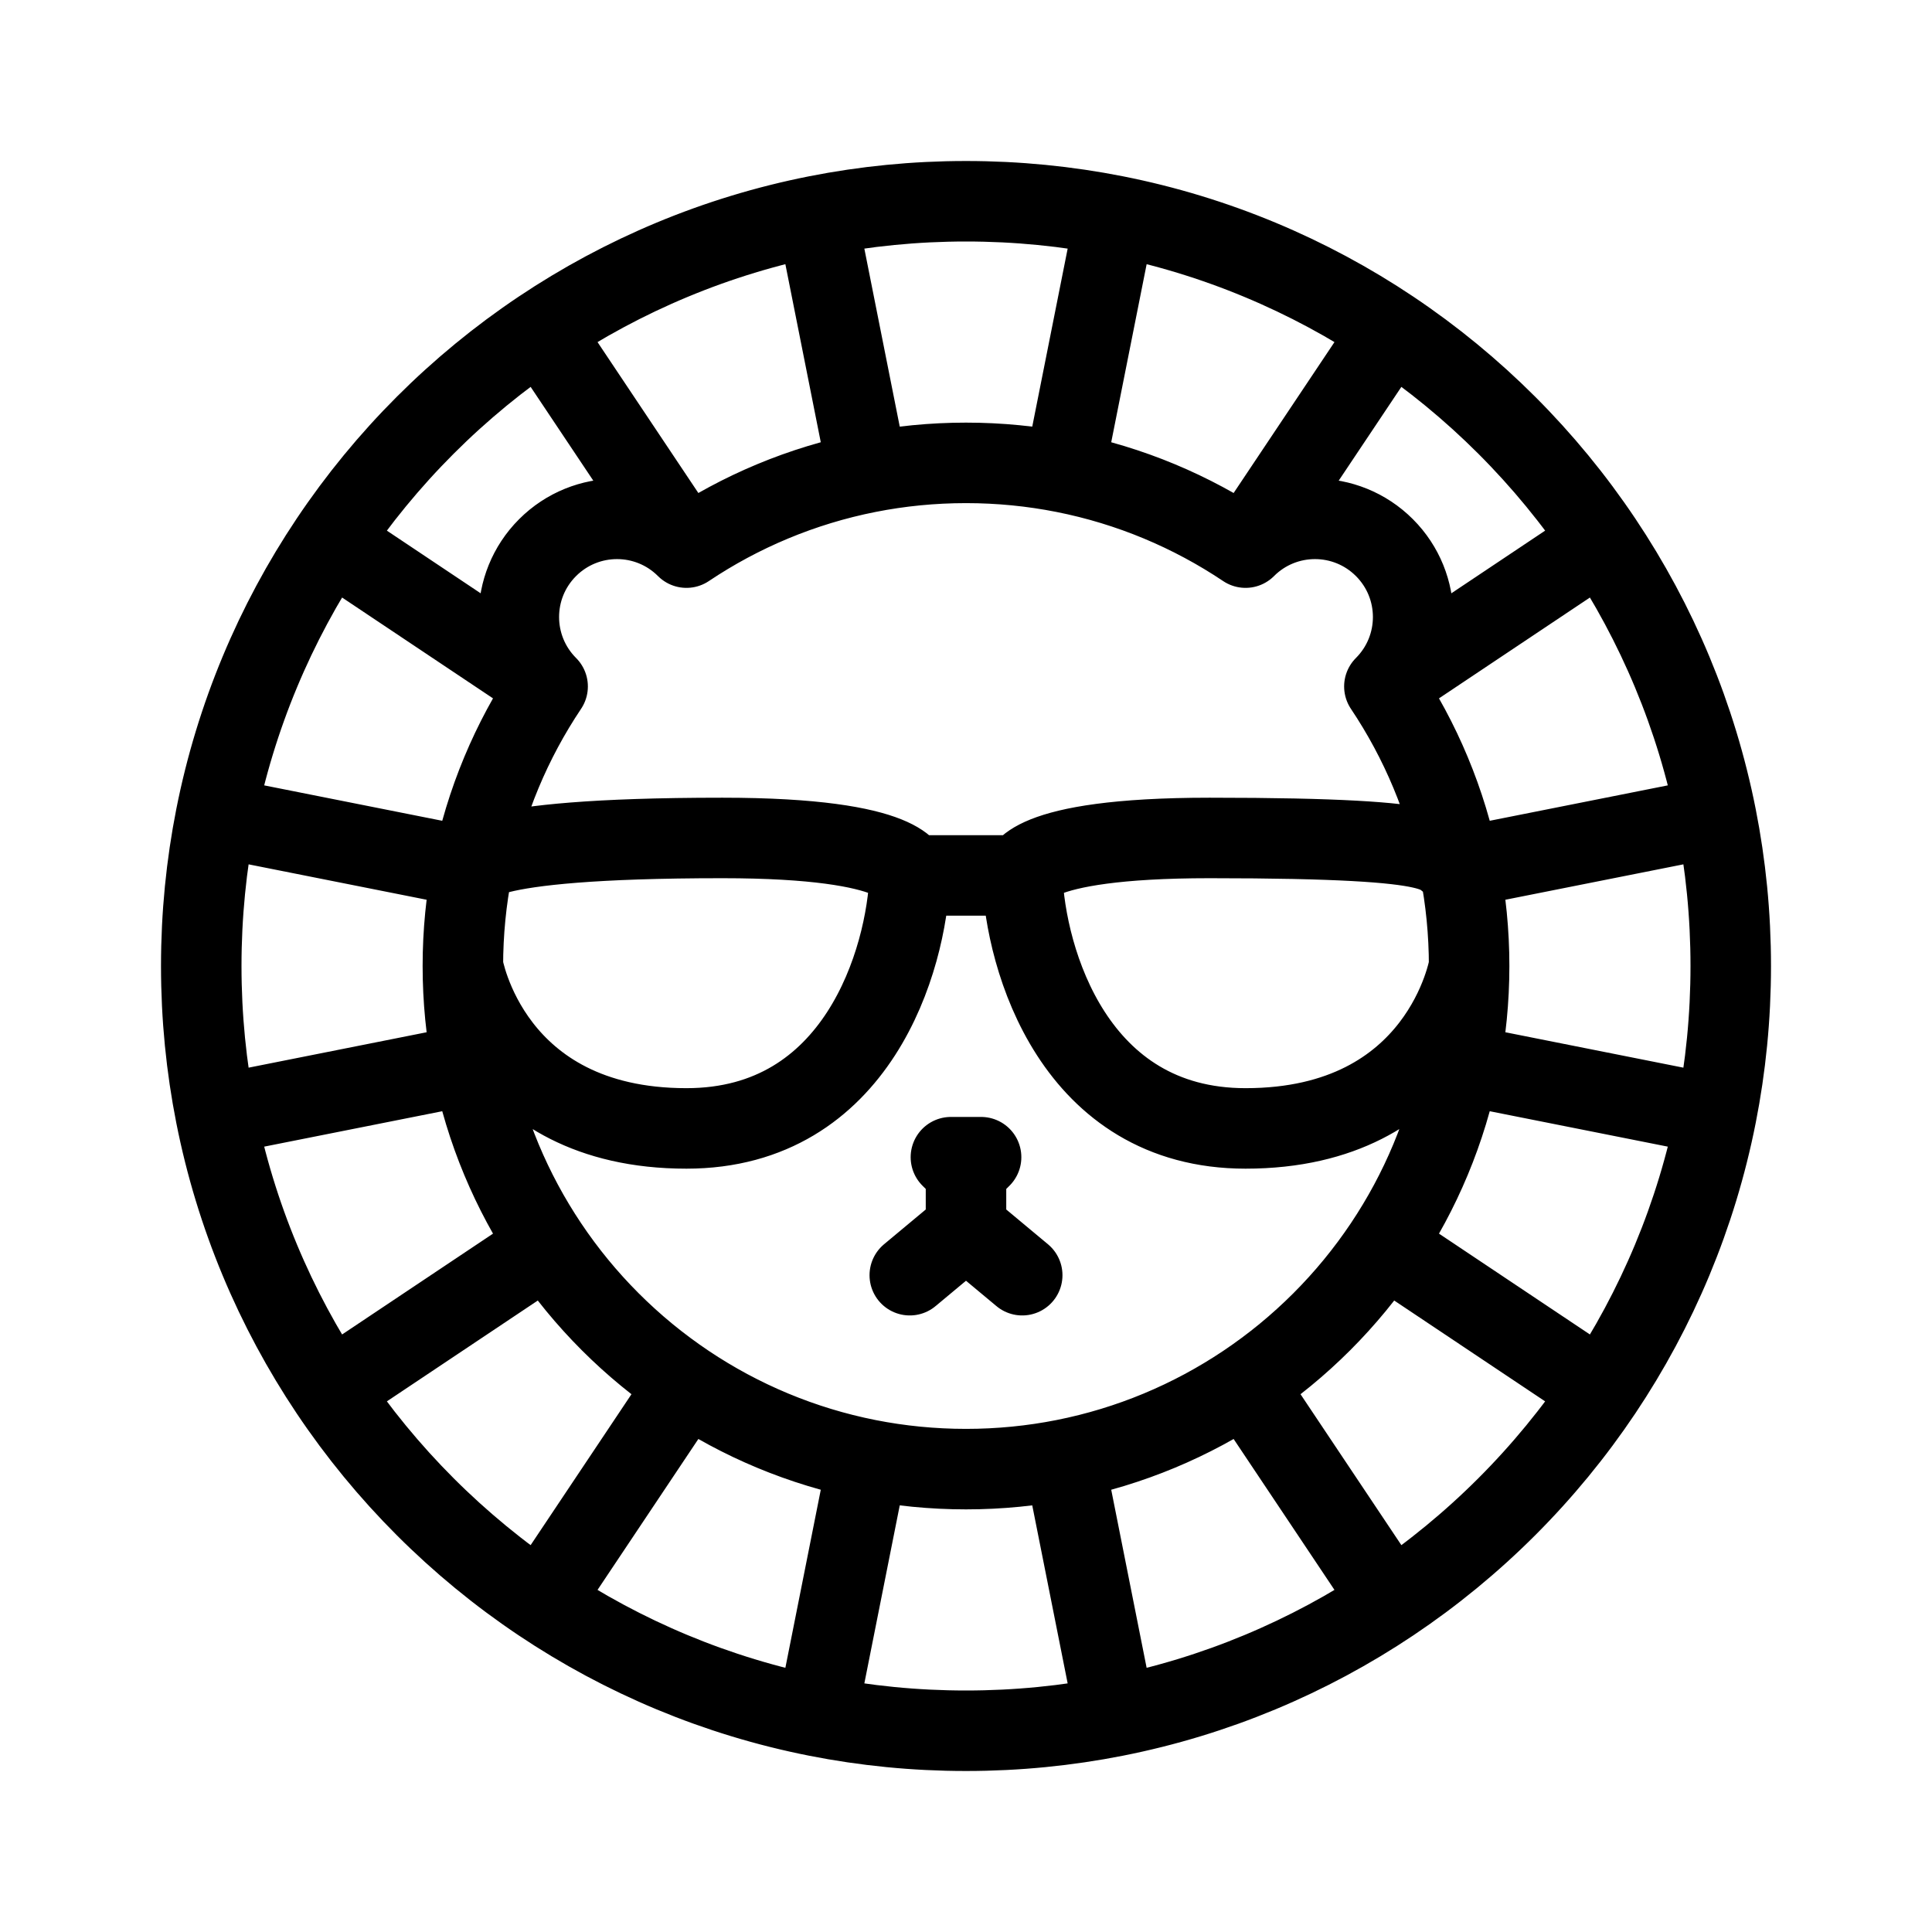 <svg width="192" height="192" viewBox="0 0 192 192" fill="none" xmlns="http://www.w3.org/2000/svg">
<path d="M46 96C46 92.661 46.327 89.399 46.951 86.244M46 96C46 99.339 46.327 102.601 46.951 105.756C48.249 112.317 50.83 118.416 54.422 123.781C58.072 129.234 62.767 133.928 68.219 137.578C73.584 141.17 79.683 143.751 86.244 145.049C89.399 145.673 92.661 146 96 146C99.339 146 102.601 145.673 105.756 145.049C112.317 143.751 118.416 141.17 123.781 137.578C129.233 133.928 133.928 129.233 137.578 123.781C141.17 118.416 143.751 112.317 145.049 105.756C145.673 102.601 146 99.339 146 96M46 96C46 96 48.663 112.141 68.219 112.141C85.232 112.141 90.104 95.38 90.413 87M46.951 86.244C48.249 79.683 50.83 73.584 54.422 68.219C50.61 64.406 50.607 58.234 54.419 54.422C58.231 50.61 64.406 50.61 68.219 54.422C73.584 50.83 79.683 48.249 86.244 46.951C89.399 46.327 92.661 46 96 46C99.339 46 102.601 46.327 105.756 46.951C112.317 48.249 118.416 50.83 123.781 54.422C127.594 50.61 133.769 50.61 137.581 54.422C141.393 58.234 141.39 64.406 137.578 68.219C141.17 73.584 143.751 79.683 145.049 86.244M46.951 86.244C46.951 86.244 46 83.275 71.79 83.275C90.413 83.275 90.413 87 90.413 87M145.049 86.244C145.673 89.399 146 92.661 146 96M145.049 86.244C142.241 85.002 146 83.275 120.21 83.275C101.587 83.275 101.587 87 101.587 87M146 96C146 96 143.337 112.141 123.781 112.141C106.768 112.141 101.896 95.38 101.587 87M90.413 87H101.587M96 122.072L90.413 126.728M96 122.072L101.587 126.728M96 122.072V116.5M96 116.5V116.485L94.5 115H97.5L96 116.5ZM33.271 54.086L52.255 66.77M22 81.281L44.395 85.735M22 110.72L44.395 106.265M33.271 137.914L52.255 125.23M54.086 158.729L66.77 139.745M81.281 170L85.735 147.605M106.265 147.605L110.719 170M125.229 139.745L137.914 158.729M139.745 125.229L158.729 137.914M147.605 106.265L170 110.72M147.605 85.735L170 81.281M139.745 66.77L158.729 54.086M125.229 52.255L137.914 33.271M106.265 44.395L110.72 22M81.281 22L85.735 44.395M54.086 33.271L66.77 52.255M172 96C172 101.075 171.503 106.033 170.554 110.83C168.582 120.802 164.658 130.073 159.198 138.228C153.65 146.515 146.515 153.65 138.228 159.198C130.073 164.658 120.802 168.582 110.83 170.554C106.033 171.503 101.075 172 96 172C90.925 172 85.967 171.503 81.17 170.554C71.198 168.582 61.927 164.658 53.772 159.198C45.485 153.65 38.35 146.515 32.802 138.228C27.342 130.073 23.419 120.802 21.446 110.83C20.497 106.033 20 101.075 20 96C20 90.925 20.497 85.967 21.446 81.17C23.419 71.198 27.342 61.927 32.802 53.772C38.35 45.485 45.485 38.35 53.772 32.802C61.927 27.342 71.198 23.419 81.17 21.446C85.967 20.497 90.925 20 96 20C101.075 20 106.033 20.497 110.83 21.446C120.802 23.419 130.073 27.342 138.228 32.802C146.515 38.35 153.65 45.485 159.198 53.772C164.658 61.927 168.582 71.198 170.554 81.17C171.503 85.967 172 90.925 172 96Z" stroke="#000" stroke-width="8" stroke-linecap="round" stroke-linejoin="round"/>
</svg>
